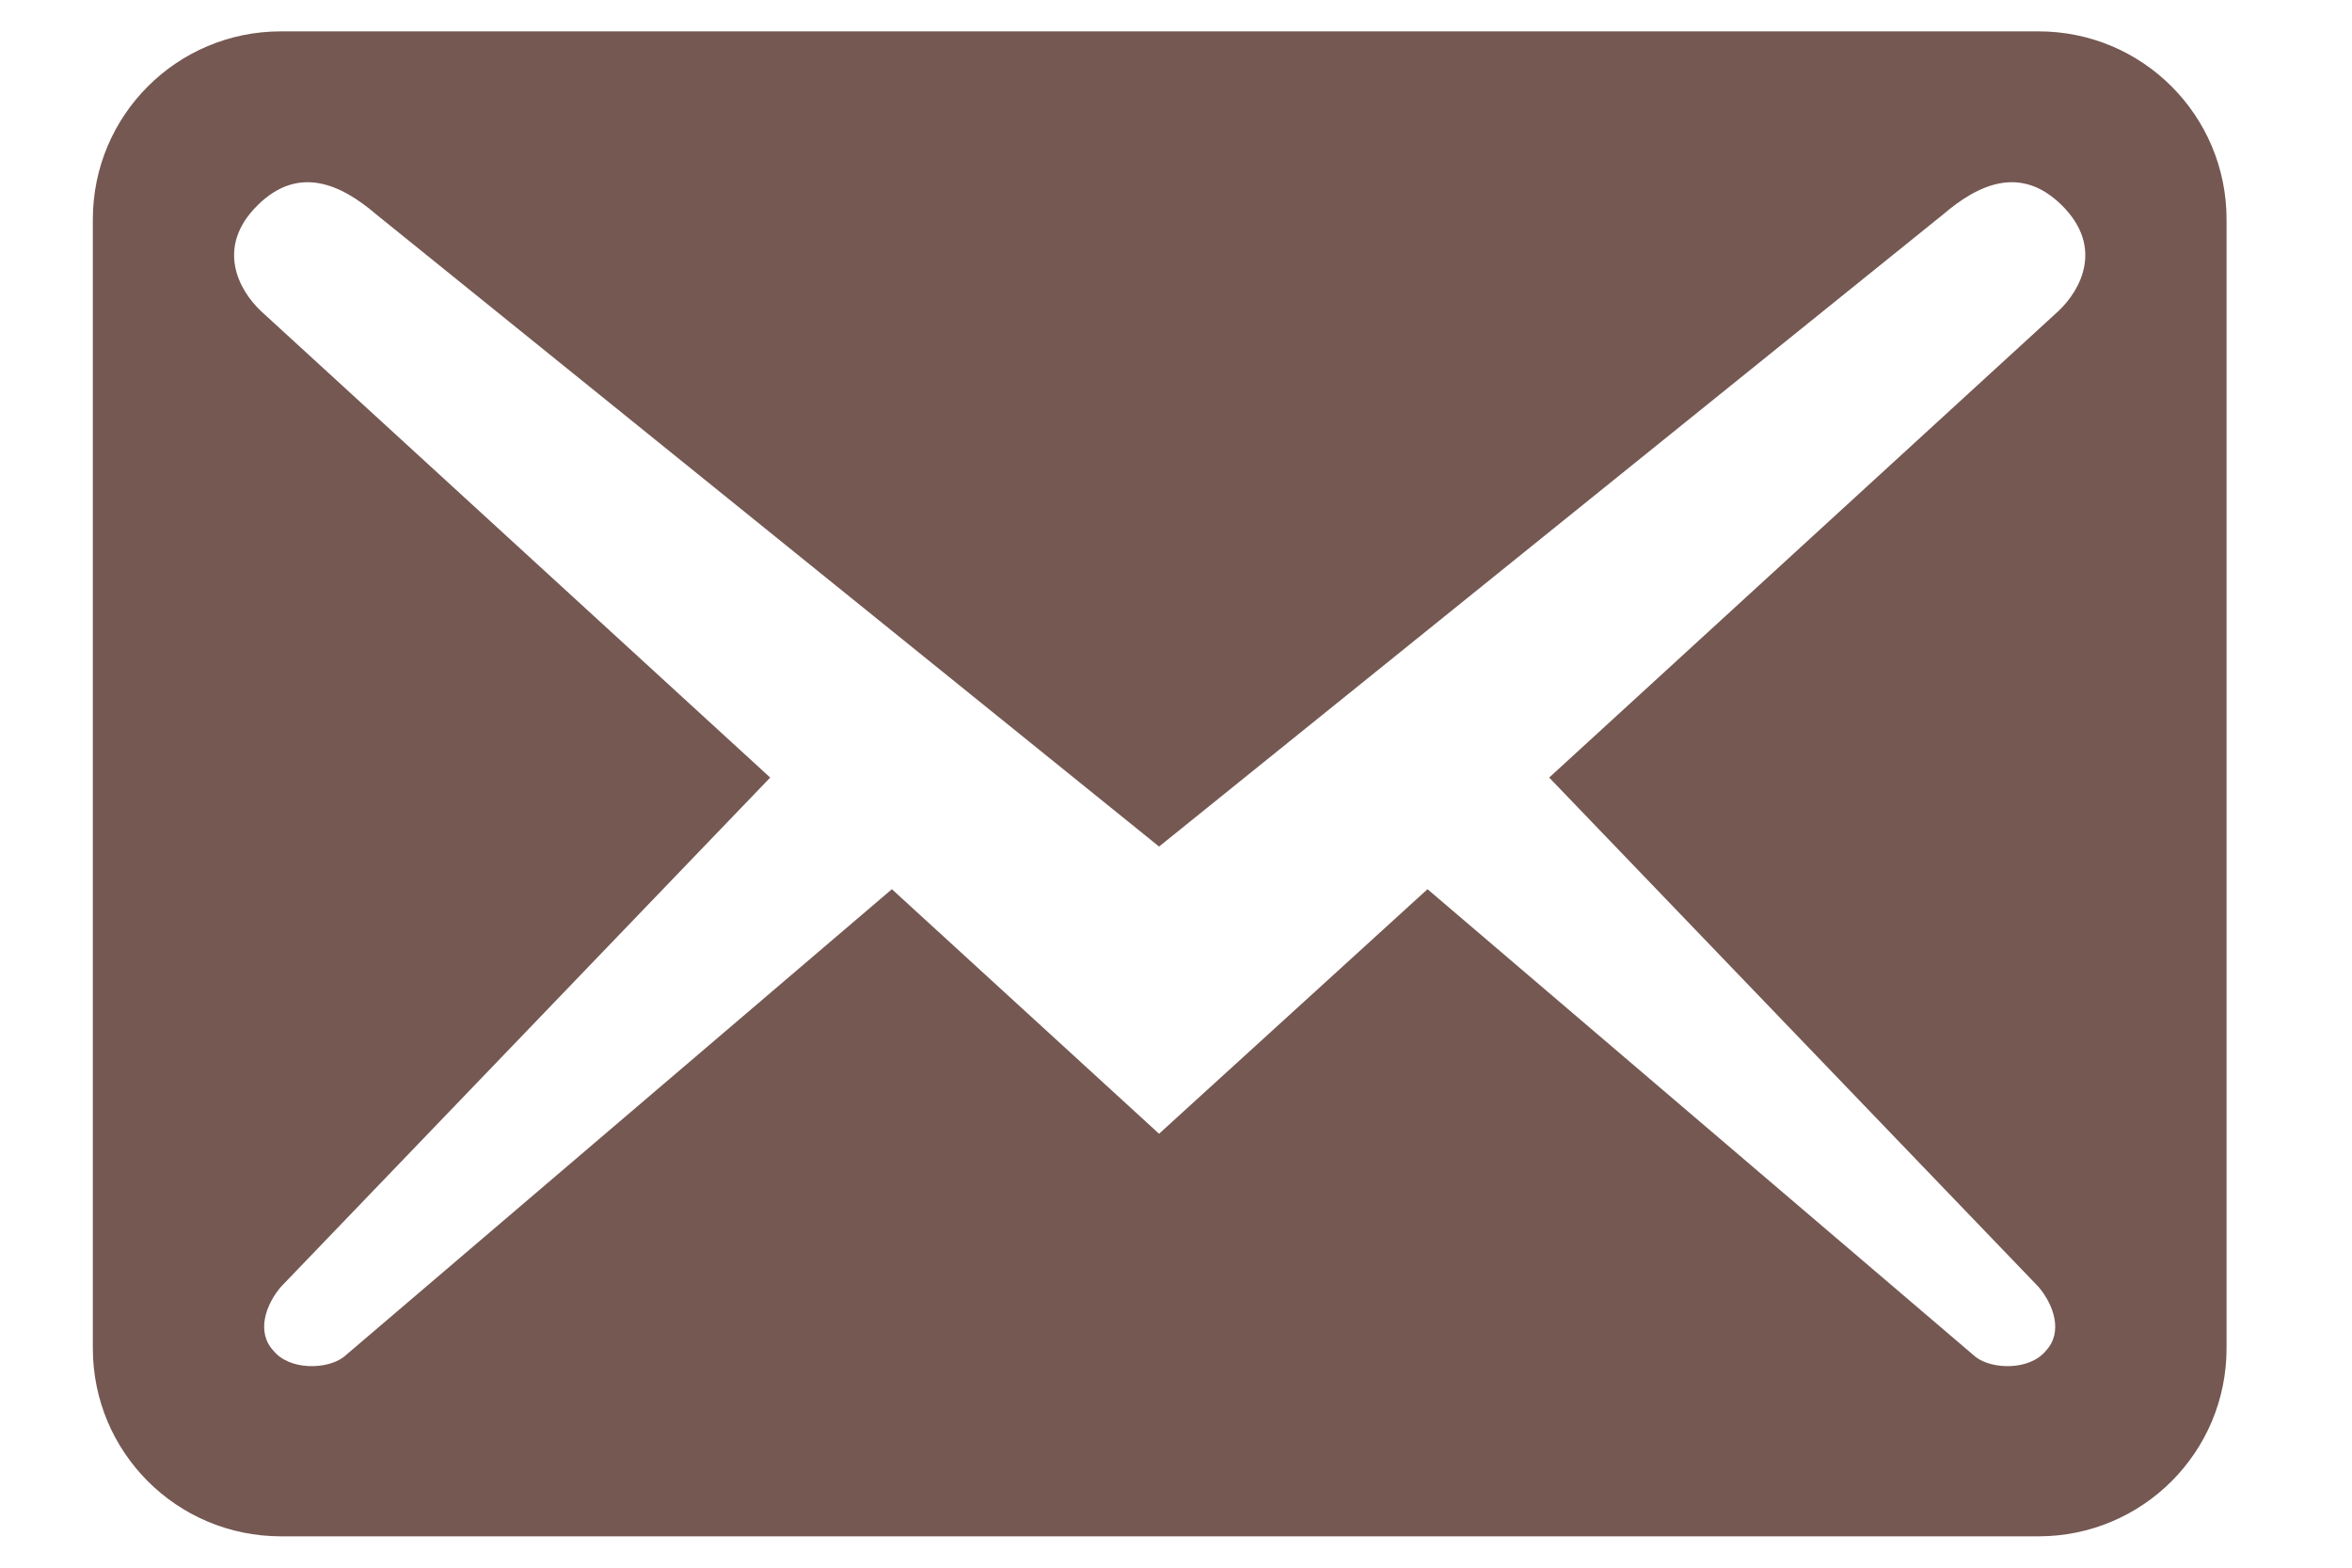 <svg width="15" height="10" viewBox="0 0 15 10" fill="none" xmlns="http://www.w3.org/2000/svg">
<path d="M14.2 8.6V1.4C14.2 0.736 13.664 0.2 13 0.2H1.792C1.128 0.2 0.592 0.736 0.592 1.4V8.6C0.592 9.264 1.128 9.8 1.792 9.8H13C13.664 9.8 14.2 9.264 14.2 8.6ZM13.152 1.312C13.416 1.576 13.272 1.848 13.128 1.984L9.88 4.96L13 8.208C13.096 8.32 13.16 8.496 13.048 8.616C12.944 8.744 12.704 8.736 12.6 8.656L9.104 5.672L7.392 7.232L5.688 5.672L2.192 8.656C2.088 8.736 1.848 8.744 1.744 8.616C1.632 8.496 1.696 8.32 1.792 8.208L4.912 4.96L1.664 1.984C1.52 1.848 1.376 1.576 1.64 1.312C1.904 1.048 2.176 1.176 2.4 1.368L7.392 5.4L12.392 1.368C12.616 1.176 12.888 1.048 13.152 1.312Z" fill="#755852"/>
</svg>
